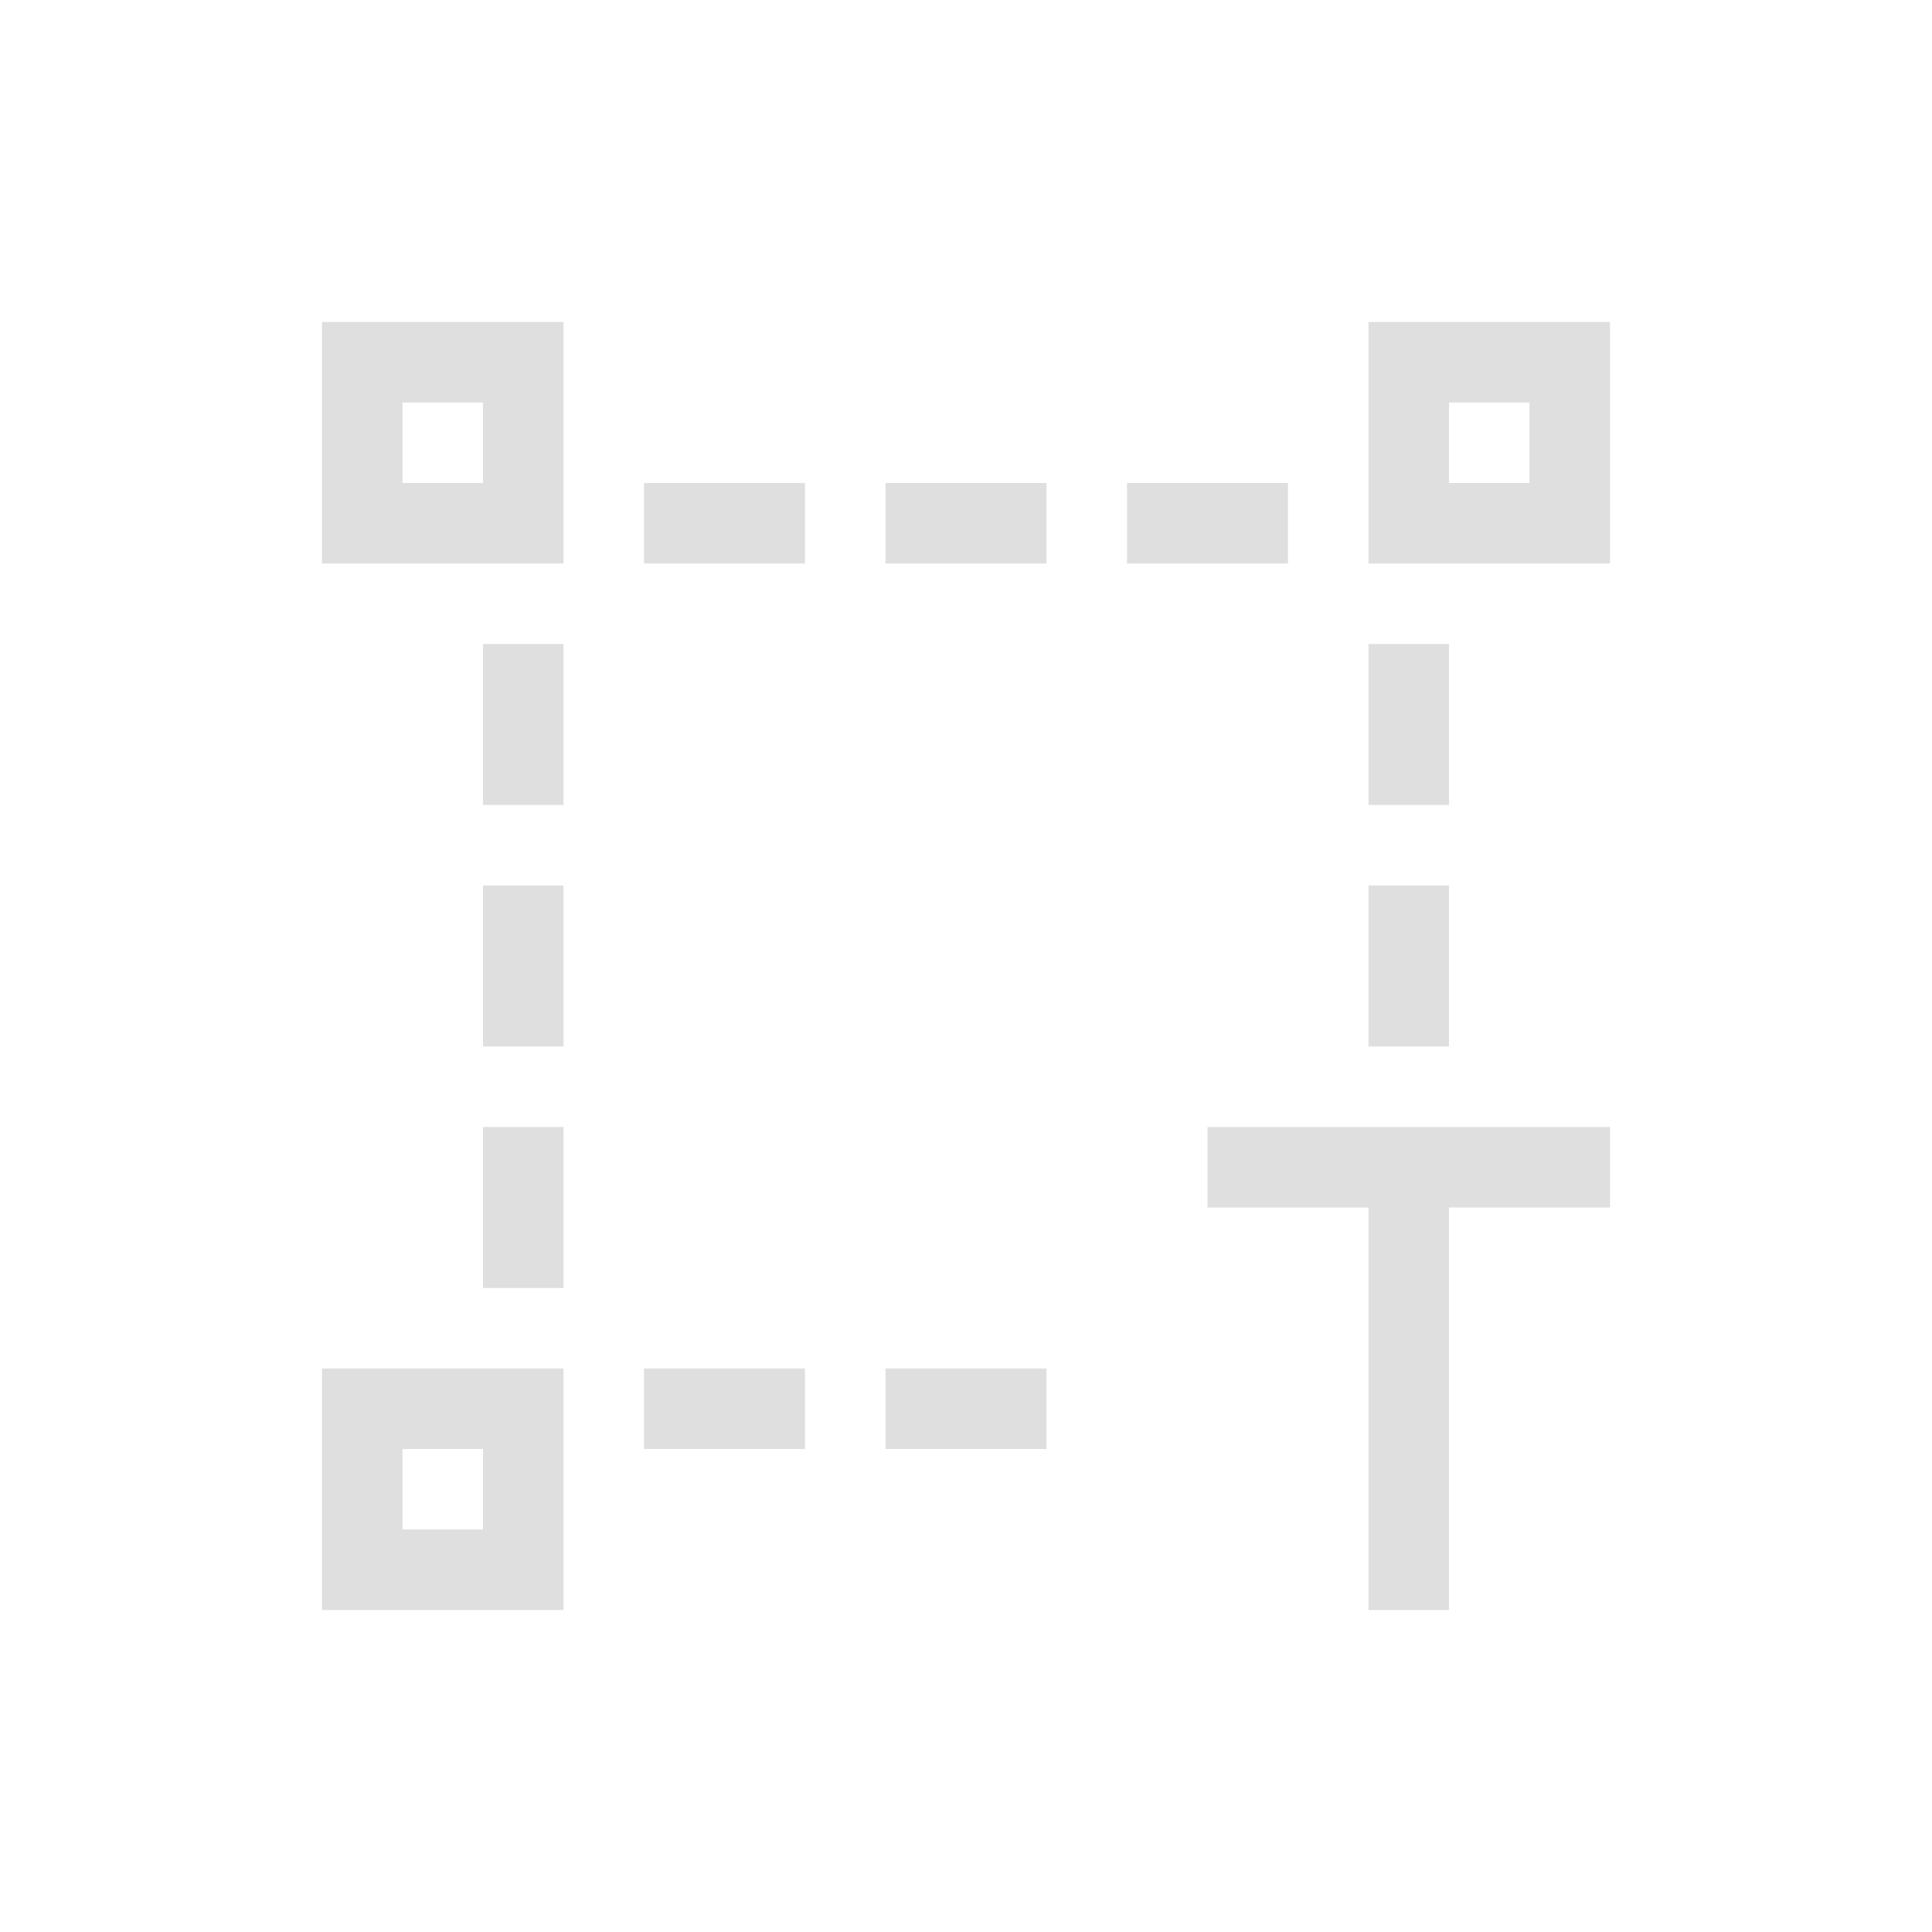 <svg xmlns="http://www.w3.org/2000/svg" viewBox="0 0 24 24">
  <defs id="defs3051">
    <style type="text/css" id="current-color-scheme">
      .ColorScheme-Text {
        color:#dfdfdf;
      }
      </style>
  </defs>
 <path style="fill:currentColor;fill-opacity:1;stroke:none" 
     d="M 4 4 L 4 6 L 4 7 L 7 7 L 7 6 L 7 4 L 5 4 L 4 4 z M 17 4 L 17 5 L 17 6 L 17 7 L 18 7 L 19 7 L 20 7 L 20 6 L 20 5 L 20 4 L 17 4 z M 5 5 L 6 5 L 6 6 L 5 6 L 5 5 z M 18 5 L 19 5 L 19 6 L 18 6 L 18 5 z M 8 6 L 8 7 L 10 7 L 10 6 L 8 6 z M 11 6 L 11 7 L 13 7 L 13 6 L 11 6 z M 14 6 L 14 7 L 16 7 L 16 6 L 14 6 z M 6 8 L 6 10 L 7 10 L 7 8 L 6 8 z M 17 8 L 17 10 L 18 10 L 18 8 L 17 8 z M 6 11 L 6 13 L 7 13 L 7 11 L 6 11 z M 17 11 L 17 13 L 18 13 L 18 11 L 17 11 z M 6 14 L 6 16 L 7 16 L 7 14 L 6 14 z M 15 14 L 15 15 L 17 15 L 17 20 L 18 20 L 18 15 L 20 15 L 20 14 L 15 14 z M 4 17 L 4 18 L 4 20 L 5 20 L 6 20 L 7 20 L 7 17 L 4 17 z M 8 17 L 8 18 L 10 18 L 10 17 L 8 17 z M 11 17 L 11 18 L 13 18 L 13 17 L 11 17 z M 5 18 L 6 18 L 6 19 L 5 19 L 5 18 z "
     class="ColorScheme-Text"
     />
</svg>
